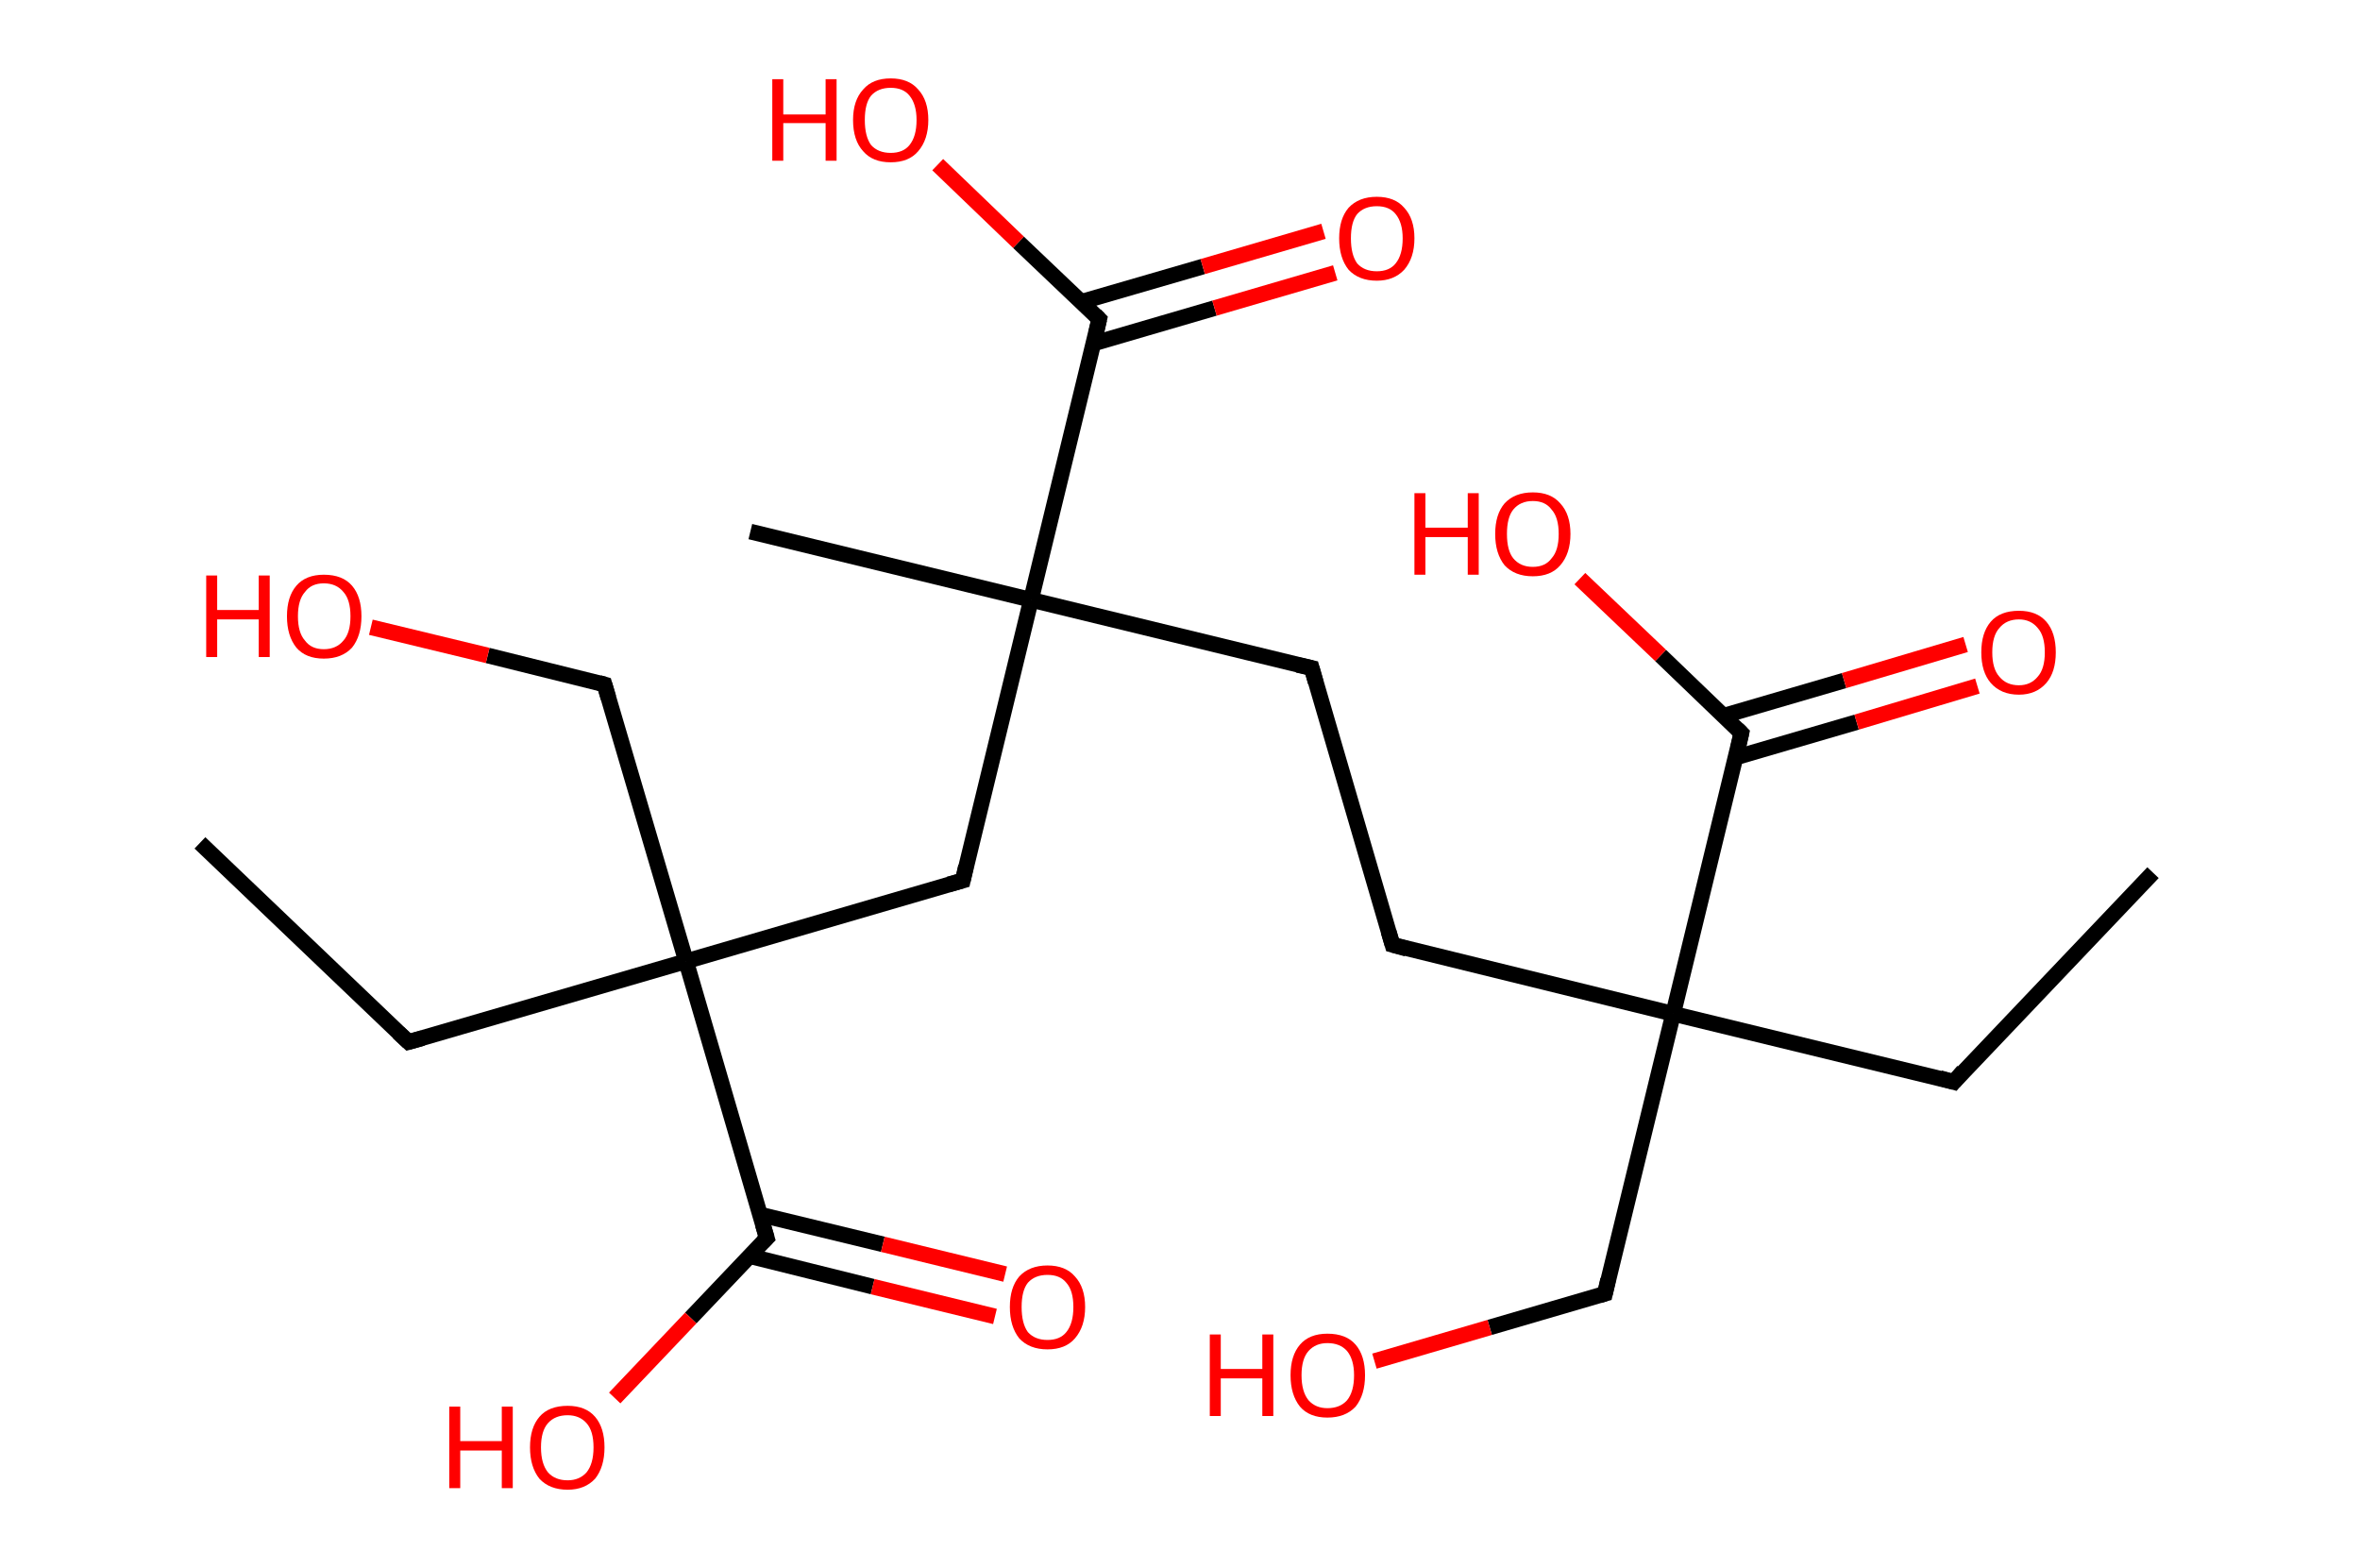 <?xml version='1.0' encoding='ASCII' standalone='yes'?>
<svg xmlns="http://www.w3.org/2000/svg" xmlns:rdkit="http://www.rdkit.org/xml" xmlns:xlink="http://www.w3.org/1999/xlink" version="1.1" baseProfile="full" xml:space="preserve" width="301px" height="200px" viewBox="0 0 301 200">
<!-- END OF HEADER -->
<rect style="opacity:1.0;fill:#FFFFFF;stroke:none" width="301.0" height="200.0" x="0.0" y="0.0"> </rect>
<path class="bond-0 atom-0 atom-1" d="M 274.6,111.3 L 249.2,138.0" style="fill:none;fill-rule:evenodd;stroke:#000000;stroke-width:2.0px;stroke-linecap:butt;stroke-linejoin:miter;stroke-opacity:1"/>
<path class="bond-1 atom-1 atom-2" d="M 249.2,138.0 L 213.4,129.3" style="fill:none;fill-rule:evenodd;stroke:#000000;stroke-width:2.0px;stroke-linecap:butt;stroke-linejoin:miter;stroke-opacity:1"/>
<path class="bond-2 atom-2 atom-3" d="M 213.4,129.3 L 204.7,165.0" style="fill:none;fill-rule:evenodd;stroke:#000000;stroke-width:2.0px;stroke-linecap:butt;stroke-linejoin:miter;stroke-opacity:1"/>
<path class="bond-3 atom-3 atom-4" d="M 204.7,165.0 L 190.0,169.3" style="fill:none;fill-rule:evenodd;stroke:#000000;stroke-width:2.0px;stroke-linecap:butt;stroke-linejoin:miter;stroke-opacity:1"/>
<path class="bond-3 atom-3 atom-4" d="M 190.0,169.3 L 175.3,173.6" style="fill:none;fill-rule:evenodd;stroke:#FF0000;stroke-width:2.0px;stroke-linecap:butt;stroke-linejoin:miter;stroke-opacity:1"/>
<path class="bond-4 atom-2 atom-5" d="M 213.4,129.3 L 177.6,120.5" style="fill:none;fill-rule:evenodd;stroke:#000000;stroke-width:2.0px;stroke-linecap:butt;stroke-linejoin:miter;stroke-opacity:1"/>
<path class="bond-5 atom-5 atom-6" d="M 177.6,120.5 L 167.3,85.2" style="fill:none;fill-rule:evenodd;stroke:#000000;stroke-width:2.0px;stroke-linecap:butt;stroke-linejoin:miter;stroke-opacity:1"/>
<path class="bond-6 atom-6 atom-7" d="M 167.3,85.2 L 131.5,76.5" style="fill:none;fill-rule:evenodd;stroke:#000000;stroke-width:2.0px;stroke-linecap:butt;stroke-linejoin:miter;stroke-opacity:1"/>
<path class="bond-7 atom-7 atom-8" d="M 131.5,76.5 L 95.7,67.8" style="fill:none;fill-rule:evenodd;stroke:#000000;stroke-width:2.0px;stroke-linecap:butt;stroke-linejoin:miter;stroke-opacity:1"/>
<path class="bond-8 atom-7 atom-9" d="M 131.5,76.5 L 122.8,112.3" style="fill:none;fill-rule:evenodd;stroke:#000000;stroke-width:2.0px;stroke-linecap:butt;stroke-linejoin:miter;stroke-opacity:1"/>
<path class="bond-9 atom-9 atom-10" d="M 122.8,112.3 L 87.5,122.6" style="fill:none;fill-rule:evenodd;stroke:#000000;stroke-width:2.0px;stroke-linecap:butt;stroke-linejoin:miter;stroke-opacity:1"/>
<path class="bond-10 atom-10 atom-11" d="M 87.5,122.6 L 52.1,132.9" style="fill:none;fill-rule:evenodd;stroke:#000000;stroke-width:2.0px;stroke-linecap:butt;stroke-linejoin:miter;stroke-opacity:1"/>
<path class="bond-11 atom-11 atom-12" d="M 52.1,132.9 L 25.5,107.5" style="fill:none;fill-rule:evenodd;stroke:#000000;stroke-width:2.0px;stroke-linecap:butt;stroke-linejoin:miter;stroke-opacity:1"/>
<path class="bond-12 atom-10 atom-13" d="M 87.5,122.6 L 77.1,87.3" style="fill:none;fill-rule:evenodd;stroke:#000000;stroke-width:2.0px;stroke-linecap:butt;stroke-linejoin:miter;stroke-opacity:1"/>
<path class="bond-13 atom-13 atom-14" d="M 77.1,87.3 L 62.2,83.6" style="fill:none;fill-rule:evenodd;stroke:#000000;stroke-width:2.0px;stroke-linecap:butt;stroke-linejoin:miter;stroke-opacity:1"/>
<path class="bond-13 atom-13 atom-14" d="M 62.2,83.6 L 47.3,80.0" style="fill:none;fill-rule:evenodd;stroke:#FF0000;stroke-width:2.0px;stroke-linecap:butt;stroke-linejoin:miter;stroke-opacity:1"/>
<path class="bond-14 atom-10 atom-15" d="M 87.5,122.6 L 97.8,157.9" style="fill:none;fill-rule:evenodd;stroke:#000000;stroke-width:2.0px;stroke-linecap:butt;stroke-linejoin:miter;stroke-opacity:1"/>
<path class="bond-15 atom-15 atom-16" d="M 95.6,160.2 L 111.3,164.1" style="fill:none;fill-rule:evenodd;stroke:#000000;stroke-width:2.0px;stroke-linecap:butt;stroke-linejoin:miter;stroke-opacity:1"/>
<path class="bond-15 atom-15 atom-16" d="M 111.3,164.1 L 126.9,167.9" style="fill:none;fill-rule:evenodd;stroke:#FF0000;stroke-width:2.0px;stroke-linecap:butt;stroke-linejoin:miter;stroke-opacity:1"/>
<path class="bond-15 atom-15 atom-16" d="M 96.9,154.9 L 112.6,158.7" style="fill:none;fill-rule:evenodd;stroke:#000000;stroke-width:2.0px;stroke-linecap:butt;stroke-linejoin:miter;stroke-opacity:1"/>
<path class="bond-15 atom-15 atom-16" d="M 112.6,158.7 L 128.2,162.5" style="fill:none;fill-rule:evenodd;stroke:#FF0000;stroke-width:2.0px;stroke-linecap:butt;stroke-linejoin:miter;stroke-opacity:1"/>
<path class="bond-16 atom-15 atom-17" d="M 97.8,157.9 L 88.1,168.1" style="fill:none;fill-rule:evenodd;stroke:#000000;stroke-width:2.0px;stroke-linecap:butt;stroke-linejoin:miter;stroke-opacity:1"/>
<path class="bond-16 atom-15 atom-17" d="M 88.1,168.1 L 78.4,178.3" style="fill:none;fill-rule:evenodd;stroke:#FF0000;stroke-width:2.0px;stroke-linecap:butt;stroke-linejoin:miter;stroke-opacity:1"/>
<path class="bond-17 atom-7 atom-18" d="M 131.5,76.5 L 140.2,40.7" style="fill:none;fill-rule:evenodd;stroke:#000000;stroke-width:2.0px;stroke-linecap:butt;stroke-linejoin:miter;stroke-opacity:1"/>
<path class="bond-18 atom-18 atom-19" d="M 139.5,43.8 L 154.9,39.3" style="fill:none;fill-rule:evenodd;stroke:#000000;stroke-width:2.0px;stroke-linecap:butt;stroke-linejoin:miter;stroke-opacity:1"/>
<path class="bond-18 atom-18 atom-19" d="M 154.9,39.3 L 170.3,34.8" style="fill:none;fill-rule:evenodd;stroke:#FF0000;stroke-width:2.0px;stroke-linecap:butt;stroke-linejoin:miter;stroke-opacity:1"/>
<path class="bond-18 atom-18 atom-19" d="M 137.9,38.5 L 153.4,34.0" style="fill:none;fill-rule:evenodd;stroke:#000000;stroke-width:2.0px;stroke-linecap:butt;stroke-linejoin:miter;stroke-opacity:1"/>
<path class="bond-18 atom-18 atom-19" d="M 153.4,34.0 L 168.8,29.5" style="fill:none;fill-rule:evenodd;stroke:#FF0000;stroke-width:2.0px;stroke-linecap:butt;stroke-linejoin:miter;stroke-opacity:1"/>
<path class="bond-19 atom-18 atom-20" d="M 140.2,40.7 L 129.9,30.9" style="fill:none;fill-rule:evenodd;stroke:#000000;stroke-width:2.0px;stroke-linecap:butt;stroke-linejoin:miter;stroke-opacity:1"/>
<path class="bond-19 atom-18 atom-20" d="M 129.9,30.9 L 119.6,21.0" style="fill:none;fill-rule:evenodd;stroke:#FF0000;stroke-width:2.0px;stroke-linecap:butt;stroke-linejoin:miter;stroke-opacity:1"/>
<path class="bond-20 atom-2 atom-21" d="M 213.4,129.3 L 222.1,93.5" style="fill:none;fill-rule:evenodd;stroke:#000000;stroke-width:2.0px;stroke-linecap:butt;stroke-linejoin:miter;stroke-opacity:1"/>
<path class="bond-21 atom-21 atom-22" d="M 221.4,96.6 L 236.8,92.1" style="fill:none;fill-rule:evenodd;stroke:#000000;stroke-width:2.0px;stroke-linecap:butt;stroke-linejoin:miter;stroke-opacity:1"/>
<path class="bond-21 atom-21 atom-22" d="M 236.8,92.1 L 252.2,87.5" style="fill:none;fill-rule:evenodd;stroke:#FF0000;stroke-width:2.0px;stroke-linecap:butt;stroke-linejoin:miter;stroke-opacity:1"/>
<path class="bond-21 atom-21 atom-22" d="M 219.8,91.3 L 235.2,86.8" style="fill:none;fill-rule:evenodd;stroke:#000000;stroke-width:2.0px;stroke-linecap:butt;stroke-linejoin:miter;stroke-opacity:1"/>
<path class="bond-21 atom-21 atom-22" d="M 235.2,86.8 L 250.7,82.2" style="fill:none;fill-rule:evenodd;stroke:#FF0000;stroke-width:2.0px;stroke-linecap:butt;stroke-linejoin:miter;stroke-opacity:1"/>
<path class="bond-22 atom-21 atom-23" d="M 222.1,93.5 L 211.8,83.6" style="fill:none;fill-rule:evenodd;stroke:#000000;stroke-width:2.0px;stroke-linecap:butt;stroke-linejoin:miter;stroke-opacity:1"/>
<path class="bond-22 atom-21 atom-23" d="M 211.8,83.6 L 201.5,73.8" style="fill:none;fill-rule:evenodd;stroke:#FF0000;stroke-width:2.0px;stroke-linecap:butt;stroke-linejoin:miter;stroke-opacity:1"/>
<path d="M 250.4,136.6 L 249.2,138.0 L 247.4,137.5" style="fill:none;stroke:#000000;stroke-width:2.0px;stroke-linecap:butt;stroke-linejoin:miter;stroke-opacity:1;"/>
<path d="M 205.1,163.2 L 204.7,165.0 L 204.0,165.2" style="fill:none;stroke:#000000;stroke-width:2.0px;stroke-linecap:butt;stroke-linejoin:miter;stroke-opacity:1;"/>
<path d="M 179.4,121.0 L 177.6,120.5 L 177.1,118.8" style="fill:none;stroke:#000000;stroke-width:2.0px;stroke-linecap:butt;stroke-linejoin:miter;stroke-opacity:1;"/>
<path d="M 167.8,87.0 L 167.3,85.2 L 165.5,84.8" style="fill:none;stroke:#000000;stroke-width:2.0px;stroke-linecap:butt;stroke-linejoin:miter;stroke-opacity:1;"/>
<path d="M 123.2,110.5 L 122.8,112.3 L 121.0,112.8" style="fill:none;stroke:#000000;stroke-width:2.0px;stroke-linecap:butt;stroke-linejoin:miter;stroke-opacity:1;"/>
<path d="M 53.9,132.4 L 52.1,132.9 L 50.8,131.7" style="fill:none;stroke:#000000;stroke-width:2.0px;stroke-linecap:butt;stroke-linejoin:miter;stroke-opacity:1;"/>
<path d="M 77.6,89.0 L 77.1,87.3 L 76.4,87.1" style="fill:none;stroke:#000000;stroke-width:2.0px;stroke-linecap:butt;stroke-linejoin:miter;stroke-opacity:1;"/>
<path d="M 97.3,156.2 L 97.8,157.9 L 97.3,158.4" style="fill:none;stroke:#000000;stroke-width:2.0px;stroke-linecap:butt;stroke-linejoin:miter;stroke-opacity:1;"/>
<path d="M 139.8,42.5 L 140.2,40.7 L 139.7,40.2" style="fill:none;stroke:#000000;stroke-width:2.0px;stroke-linecap:butt;stroke-linejoin:miter;stroke-opacity:1;"/>
<path d="M 221.7,95.3 L 222.1,93.5 L 221.6,93.0" style="fill:none;stroke:#000000;stroke-width:2.0px;stroke-linecap:butt;stroke-linejoin:miter;stroke-opacity:1;"/>
<path class="atom-4" d="M 154.3 170.2 L 155.7 170.2 L 155.7 174.6 L 161.0 174.6 L 161.0 170.2 L 162.4 170.2 L 162.4 180.6 L 161.0 180.6 L 161.0 175.8 L 155.7 175.8 L 155.7 180.6 L 154.3 180.6 L 154.3 170.2 " fill="#FF0000"/>
<path class="atom-4" d="M 164.6 175.4 Q 164.6 172.9, 165.8 171.5 Q 167.0 170.1, 169.3 170.1 Q 171.7 170.1, 172.9 171.5 Q 174.1 172.9, 174.1 175.4 Q 174.1 177.9, 172.9 179.4 Q 171.6 180.8, 169.3 180.8 Q 167.0 180.8, 165.8 179.4 Q 164.6 177.9, 164.6 175.4 M 169.3 179.6 Q 170.9 179.6, 171.8 178.6 Q 172.7 177.5, 172.7 175.4 Q 172.7 173.4, 171.8 172.3 Q 170.9 171.3, 169.3 171.3 Q 167.8 171.3, 166.9 172.3 Q 166.0 173.3, 166.0 175.4 Q 166.0 177.5, 166.9 178.6 Q 167.8 179.6, 169.3 179.6 " fill="#FF0000"/>
<path class="atom-14" d="M 26.3 73.4 L 27.7 73.4 L 27.7 77.8 L 33.0 77.8 L 33.0 73.4 L 34.4 73.4 L 34.4 83.8 L 33.0 83.8 L 33.0 79.0 L 27.7 79.0 L 27.7 83.8 L 26.3 83.8 L 26.3 73.4 " fill="#FF0000"/>
<path class="atom-14" d="M 36.6 78.6 Q 36.6 76.1, 37.8 74.7 Q 39.0 73.3, 41.3 73.3 Q 43.7 73.3, 44.9 74.7 Q 46.1 76.1, 46.1 78.6 Q 46.1 81.1, 44.9 82.6 Q 43.6 84.0, 41.3 84.0 Q 39.0 84.0, 37.8 82.6 Q 36.6 81.1, 36.6 78.6 M 41.3 82.8 Q 42.9 82.8, 43.8 81.7 Q 44.7 80.7, 44.7 78.6 Q 44.7 76.5, 43.8 75.5 Q 42.9 74.4, 41.3 74.4 Q 39.7 74.4, 38.9 75.5 Q 38.0 76.5, 38.0 78.6 Q 38.0 80.7, 38.9 81.7 Q 39.7 82.8, 41.3 82.8 " fill="#FF0000"/>
<path class="atom-16" d="M 128.8 166.7 Q 128.8 164.2, 130.0 162.8 Q 131.3 161.4, 133.6 161.4 Q 135.9 161.4, 137.1 162.8 Q 138.4 164.2, 138.4 166.7 Q 138.4 169.2, 137.1 170.7 Q 135.9 172.1, 133.6 172.1 Q 131.3 172.1, 130.0 170.7 Q 128.8 169.2, 128.8 166.7 M 133.6 170.9 Q 135.2 170.9, 136.0 169.9 Q 136.9 168.8, 136.9 166.7 Q 136.9 164.6, 136.0 163.6 Q 135.2 162.6, 133.6 162.6 Q 132.0 162.6, 131.1 163.6 Q 130.3 164.6, 130.3 166.7 Q 130.3 168.8, 131.1 169.9 Q 132.0 170.9, 133.6 170.9 " fill="#FF0000"/>
<path class="atom-17" d="M 57.3 179.4 L 58.7 179.4 L 58.7 183.8 L 64.0 183.8 L 64.0 179.4 L 65.4 179.4 L 65.4 189.8 L 64.0 189.8 L 64.0 185.0 L 58.7 185.0 L 58.7 189.8 L 57.3 189.8 L 57.3 179.4 " fill="#FF0000"/>
<path class="atom-17" d="M 67.6 184.6 Q 67.6 182.1, 68.8 180.7 Q 70.0 179.3, 72.4 179.3 Q 74.7 179.3, 75.9 180.7 Q 77.1 182.1, 77.1 184.6 Q 77.1 187.1, 75.9 188.6 Q 74.6 190.0, 72.4 190.0 Q 70.1 190.0, 68.8 188.6 Q 67.6 187.1, 67.6 184.6 M 72.4 188.8 Q 73.9 188.8, 74.8 187.8 Q 75.7 186.7, 75.7 184.6 Q 75.7 182.5, 74.8 181.5 Q 73.9 180.5, 72.4 180.5 Q 70.8 180.5, 69.9 181.5 Q 69.0 182.5, 69.0 184.6 Q 69.0 186.7, 69.9 187.8 Q 70.8 188.8, 72.4 188.8 " fill="#FF0000"/>
<path class="atom-19" d="M 170.8 30.4 Q 170.8 27.9, 172.0 26.5 Q 173.3 25.1, 175.6 25.1 Q 177.9 25.1, 179.1 26.5 Q 180.4 27.9, 180.4 30.4 Q 180.4 32.9, 179.1 34.4 Q 177.8 35.8, 175.6 35.8 Q 173.3 35.8, 172.0 34.4 Q 170.8 32.9, 170.8 30.4 M 175.6 34.6 Q 177.2 34.6, 178.0 33.6 Q 178.9 32.5, 178.9 30.4 Q 178.9 28.4, 178.0 27.3 Q 177.2 26.3, 175.6 26.3 Q 174.0 26.3, 173.1 27.3 Q 172.3 28.3, 172.3 30.4 Q 172.3 32.5, 173.1 33.6 Q 174.0 34.6, 175.6 34.6 " fill="#FF0000"/>
<path class="atom-20" d="M 98.5 10.1 L 99.9 10.1 L 99.9 14.6 L 105.3 14.6 L 105.3 10.1 L 106.7 10.1 L 106.7 20.5 L 105.3 20.5 L 105.3 15.7 L 99.9 15.7 L 99.9 20.5 L 98.5 20.5 L 98.5 10.1 " fill="#FF0000"/>
<path class="atom-20" d="M 108.8 15.3 Q 108.8 12.8, 110.1 11.4 Q 111.3 10.0, 113.6 10.0 Q 115.9 10.0, 117.1 11.4 Q 118.4 12.8, 118.4 15.3 Q 118.4 17.8, 117.1 19.3 Q 115.9 20.7, 113.6 20.7 Q 111.3 20.7, 110.1 19.3 Q 108.8 17.9, 108.8 15.3 M 113.6 19.5 Q 115.2 19.5, 116.0 18.5 Q 116.9 17.4, 116.9 15.3 Q 116.9 13.3, 116.0 12.2 Q 115.2 11.2, 113.6 11.2 Q 112.0 11.2, 111.1 12.2 Q 110.3 13.2, 110.3 15.3 Q 110.3 17.4, 111.1 18.5 Q 112.0 19.5, 113.6 19.5 " fill="#FF0000"/>
<path class="atom-22" d="M 252.7 83.2 Q 252.7 80.7, 253.9 79.3 Q 255.1 77.9, 257.5 77.9 Q 259.8 77.9, 261.0 79.3 Q 262.2 80.7, 262.2 83.2 Q 262.2 85.7, 261.0 87.1 Q 259.7 88.6, 257.5 88.6 Q 255.2 88.6, 253.9 87.1 Q 252.7 85.7, 252.7 83.2 M 257.5 87.4 Q 259.0 87.4, 259.9 86.3 Q 260.8 85.3, 260.8 83.2 Q 260.8 81.1, 259.9 80.1 Q 259.0 79.0, 257.5 79.0 Q 255.9 79.0, 255.0 80.1 Q 254.1 81.1, 254.1 83.2 Q 254.1 85.3, 255.0 86.3 Q 255.9 87.4, 257.5 87.4 " fill="#FF0000"/>
<path class="atom-23" d="M 180.4 62.9 L 181.8 62.9 L 181.8 67.3 L 187.2 67.3 L 187.2 62.9 L 188.6 62.9 L 188.6 73.3 L 187.2 73.3 L 187.2 68.5 L 181.8 68.5 L 181.8 73.3 L 180.4 73.3 L 180.4 62.9 " fill="#FF0000"/>
<path class="atom-23" d="M 190.7 68.1 Q 190.7 65.6, 191.9 64.2 Q 193.2 62.8, 195.5 62.8 Q 197.8 62.8, 199.0 64.2 Q 200.3 65.6, 200.3 68.1 Q 200.3 70.6, 199.0 72.1 Q 197.8 73.5, 195.5 73.5 Q 193.2 73.5, 191.9 72.1 Q 190.7 70.6, 190.7 68.1 M 195.5 72.3 Q 197.1 72.3, 197.9 71.2 Q 198.8 70.2, 198.8 68.1 Q 198.8 66.0, 197.9 65.0 Q 197.1 63.9, 195.5 63.9 Q 193.9 63.9, 193.0 65.0 Q 192.2 66.0, 192.2 68.1 Q 192.2 70.2, 193.0 71.2 Q 193.9 72.3, 195.5 72.3 " fill="#FF0000"/>
</svg>
